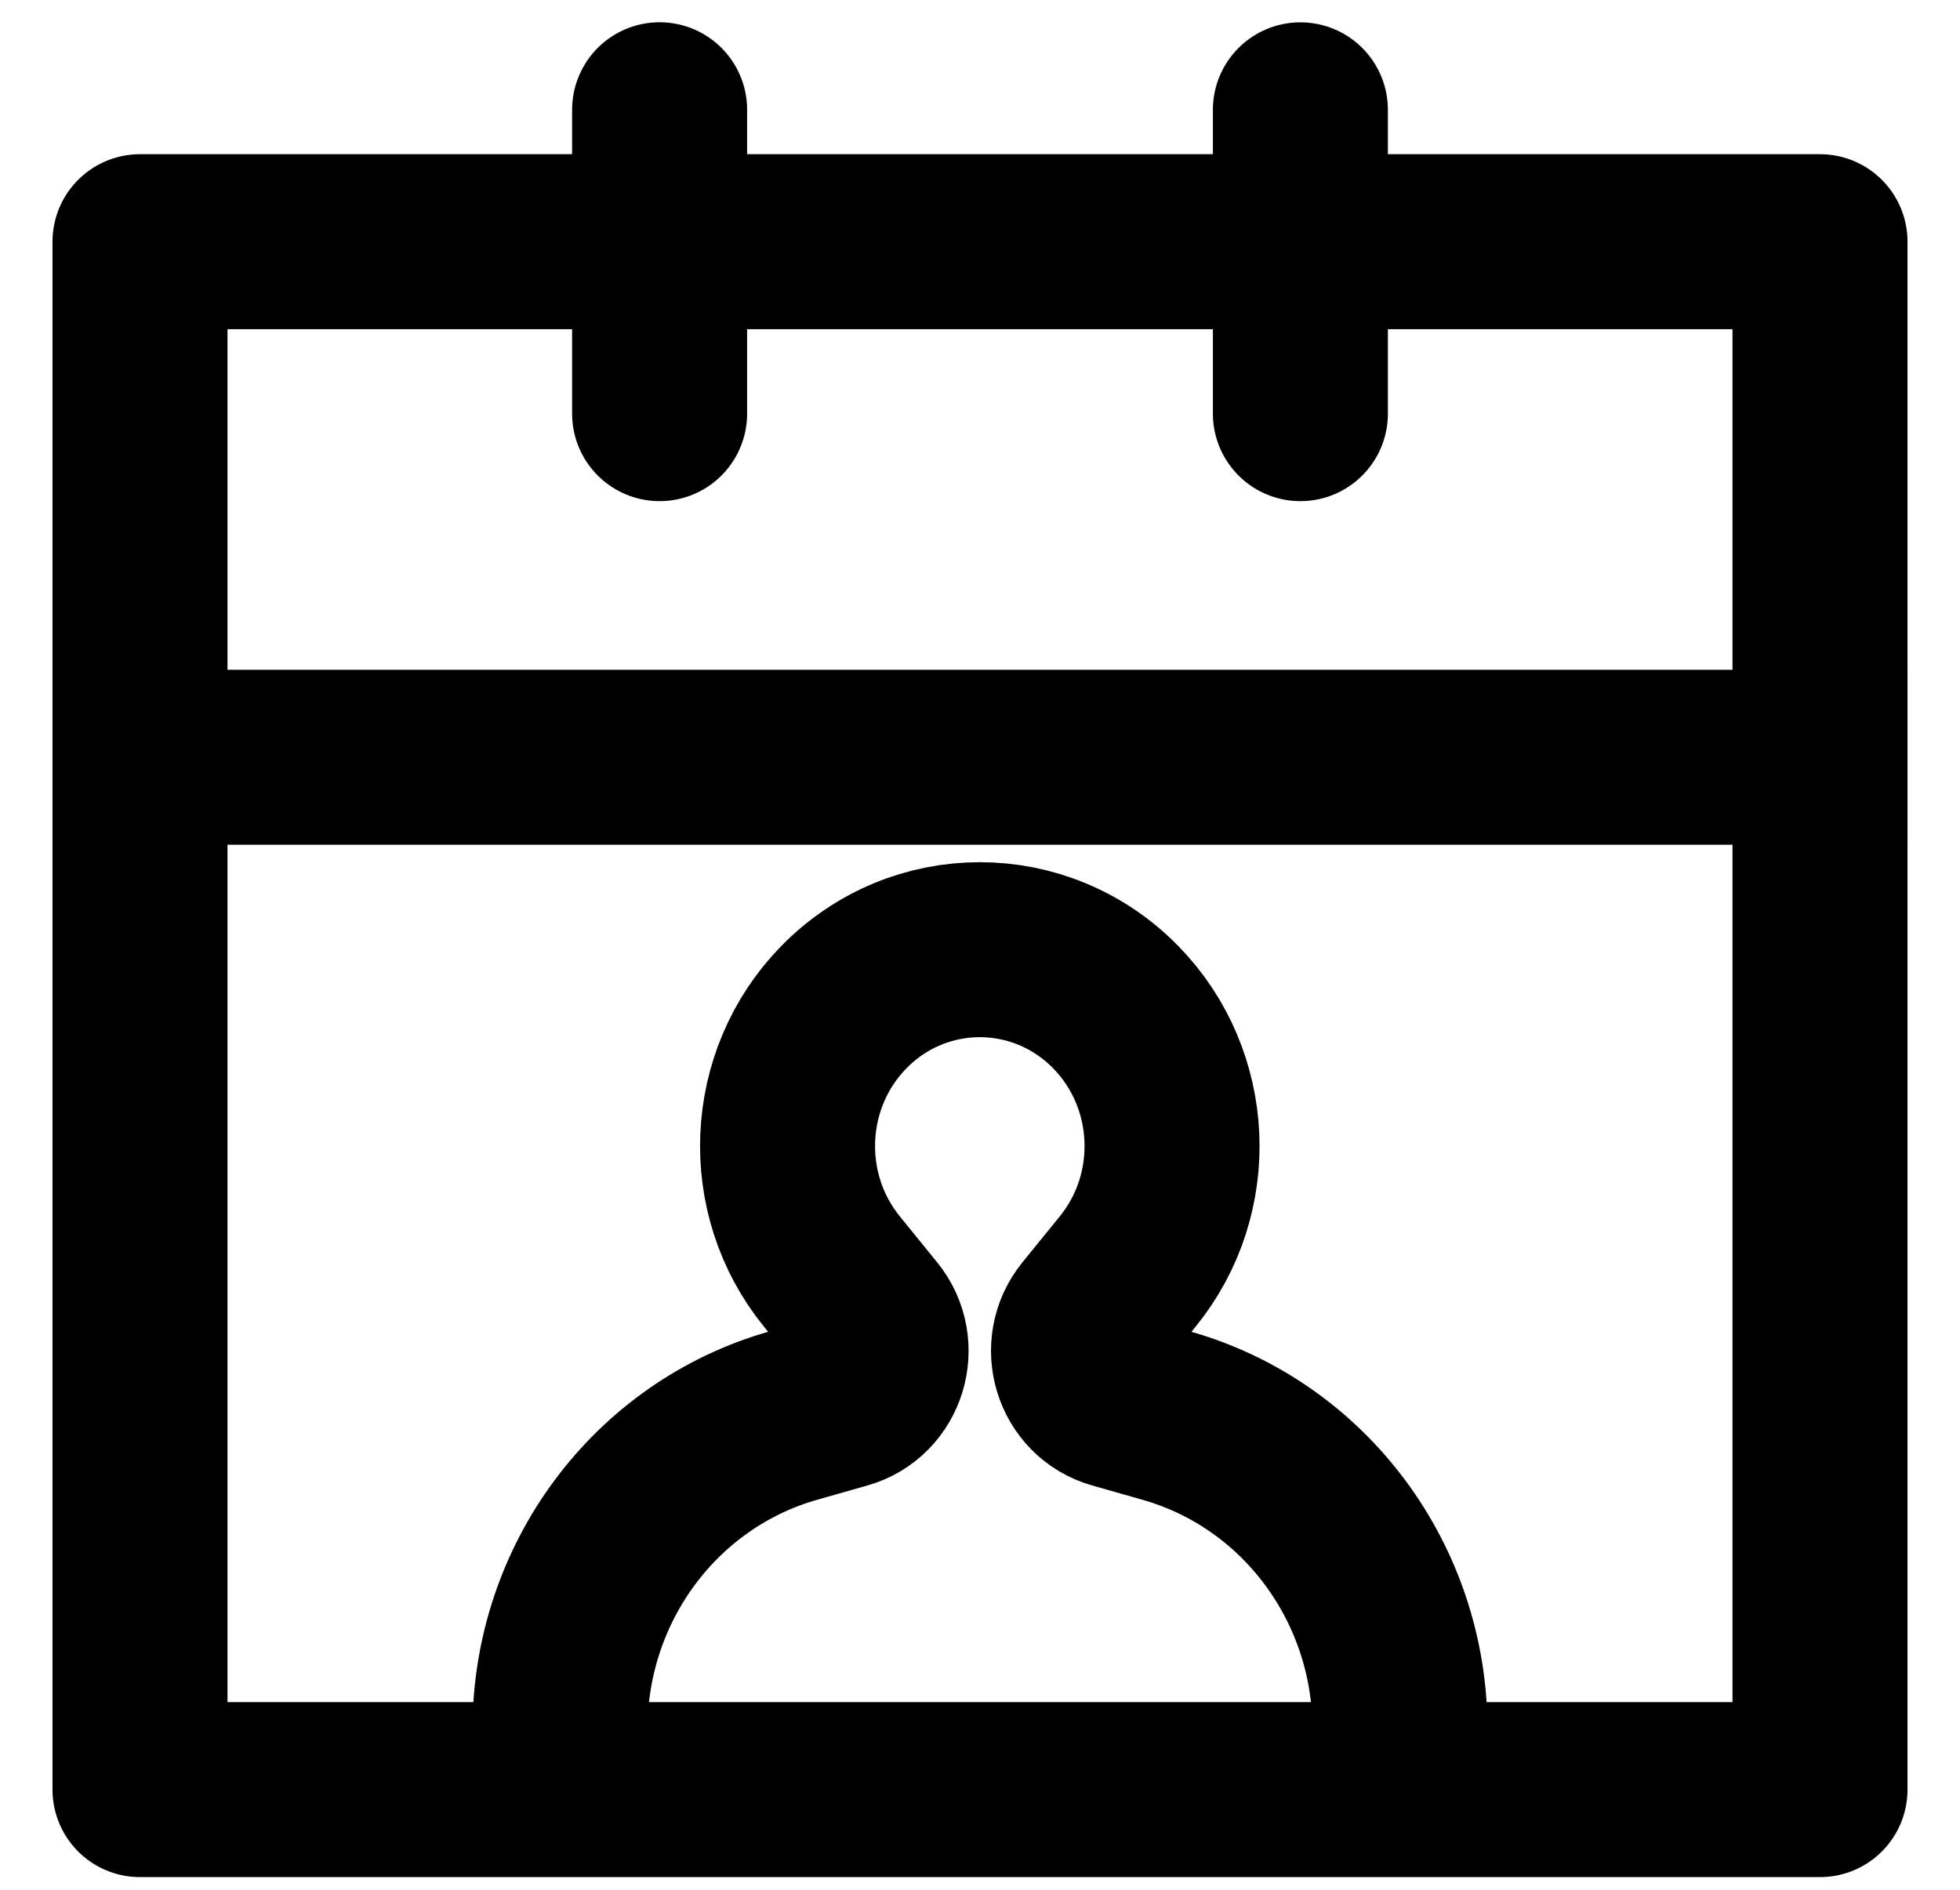 <svg width="28" height="27" viewBox="0 0 28 27" fill="none" xmlns="http://www.w3.org/2000/svg">
<path d="M18.629 25.569H2V3.453H26V18.513V25.569H18.629Z" stroke="black" stroke-width="2.5" stroke-miterlimit="10" stroke-linecap="square" stroke-linejoin="round"/>
<path d="M9.423 5.91V1.568" stroke="black" stroke-width="2.5" stroke-miterlimit="10" stroke-linecap="round" stroke-linejoin="round"/>
<path d="M18.577 5.91V1.569" stroke="black" stroke-width="2.5" stroke-miterlimit="10" stroke-linecap="round" stroke-linejoin="round"/>
<path d="M2.101 10.819H26" stroke="black" stroke-width="2.5" stroke-miterlimit="10" stroke-linecap="square" stroke-linejoin="round"/>
<path d="M20 24.711C20 22.62 18.636 20.786 16.664 20.226L15.944 20.021C15.432 19.876 15.237 19.24 15.577 18.823L16.108 18.169C17.016 17.055 16.943 15.418 15.941 14.392C14.868 13.294 13.126 13.294 12.053 14.392C11.051 15.418 10.979 17.055 11.886 18.169L12.417 18.823C12.757 19.24 12.563 19.876 12.051 20.021L11.333 20.225C9.362 20.785 8 22.618 8 24.707" stroke="black" stroke-width="2.5" stroke-linecap="round" stroke-linejoin="round"/>
</svg>
